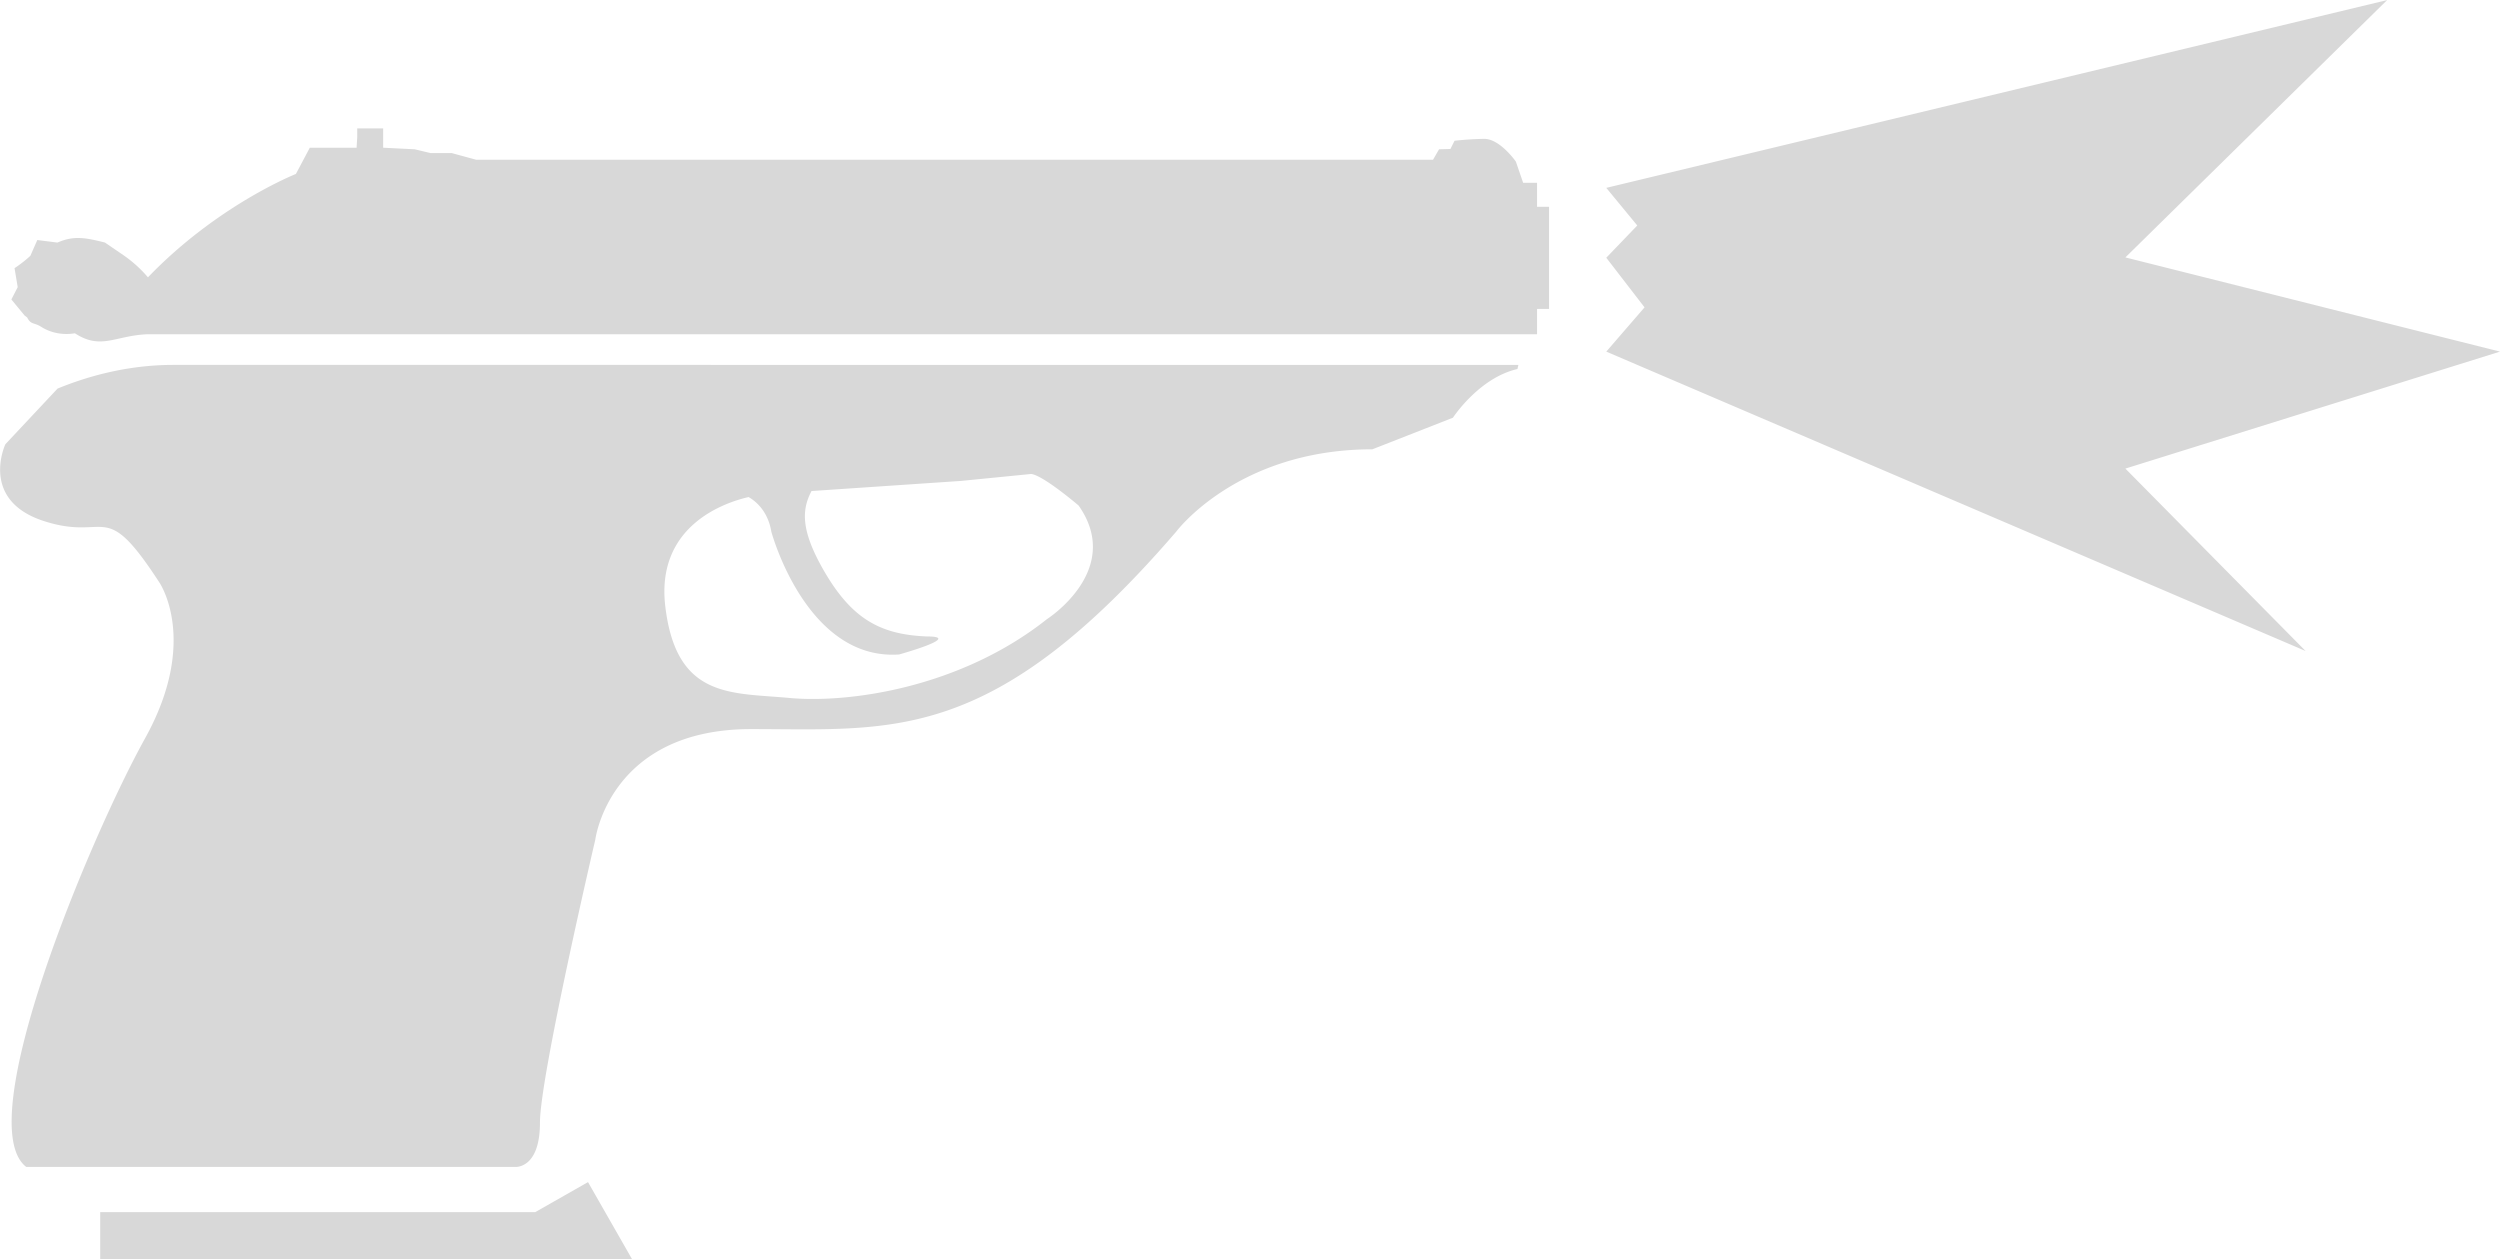 <svg xmlns="http://www.w3.org/2000/svg" xml:space="preserve" width="29.887" height="15.055" viewBox="0 0 7.908 3.983"><path d="M7.566.006 5.096.6l.098.119-.098.102.121.157-.121.14 2.212.947-.57-.577 1.185-.37L6.738.82ZM1.145.412v.027l-.002.034H.995L.951.556S.703.654.483.883A.4.4 0 0 0 .407.814L.347.773C.287.758.249.75.197.773H.2.193h.003L.133.765l-.022.05a.4.4 0 0 1-.05.039l.01.06-.02.039.042.051.008.006c.012.024.022.015.045.03.032.02.07.026.106.02.083.054.127.007.23.003h4.395v-.08h.038V.66h-.038V.584h-.044L4.81.517s-.05-.072-.1-.072a1 1 0 0 0-.094.006l-.013.026-.036.001-.019.033H1.521L1.444.49h-.067l-.05-.012-.1-.005V.412Zm-.582.748c-.152 0-.281.04-.366.075l-.165.176s-.083.177.122.243c.204.066.188-.078.365.194 0 0 .127.183-.045.493S-.08 3.559.098 3.697h1.545s.08.009.08-.14c0-.147.175-.895.175-.895s.044-.35.493-.35c.448 0 .764.05 1.345-.625 0 0 .194-.26.62-.26l.255-.1s.082-.126.204-.154q0 0 .003-.013zm2.714.345c.039.005.15.1.15.1.143.204-.1.359-.1.359-.272.216-.621.266-.81.25-.188-.018-.364.005-.398-.294-.028-.255.194-.326.264-.342.029.017.062.05.072.11 0 0 .11.408.404.388 0 0 .205-.057.088-.057-.15-.006-.241-.057-.331-.217-.069-.123-.064-.186-.034-.243l.473-.032Zm-1.402 2.24-.167.095H.332v.15h1.683Z" style="fill:#d8d8d8;fill-opacity:1;fill-rule:evenodd;stroke:none;stroke-width:.064;stroke-linecap:round;stroke-linejoin:round;stroke-miterlimit:29;stroke-dasharray:none;stroke-opacity:1" transform="translate(-.015 -.006)"/></svg>